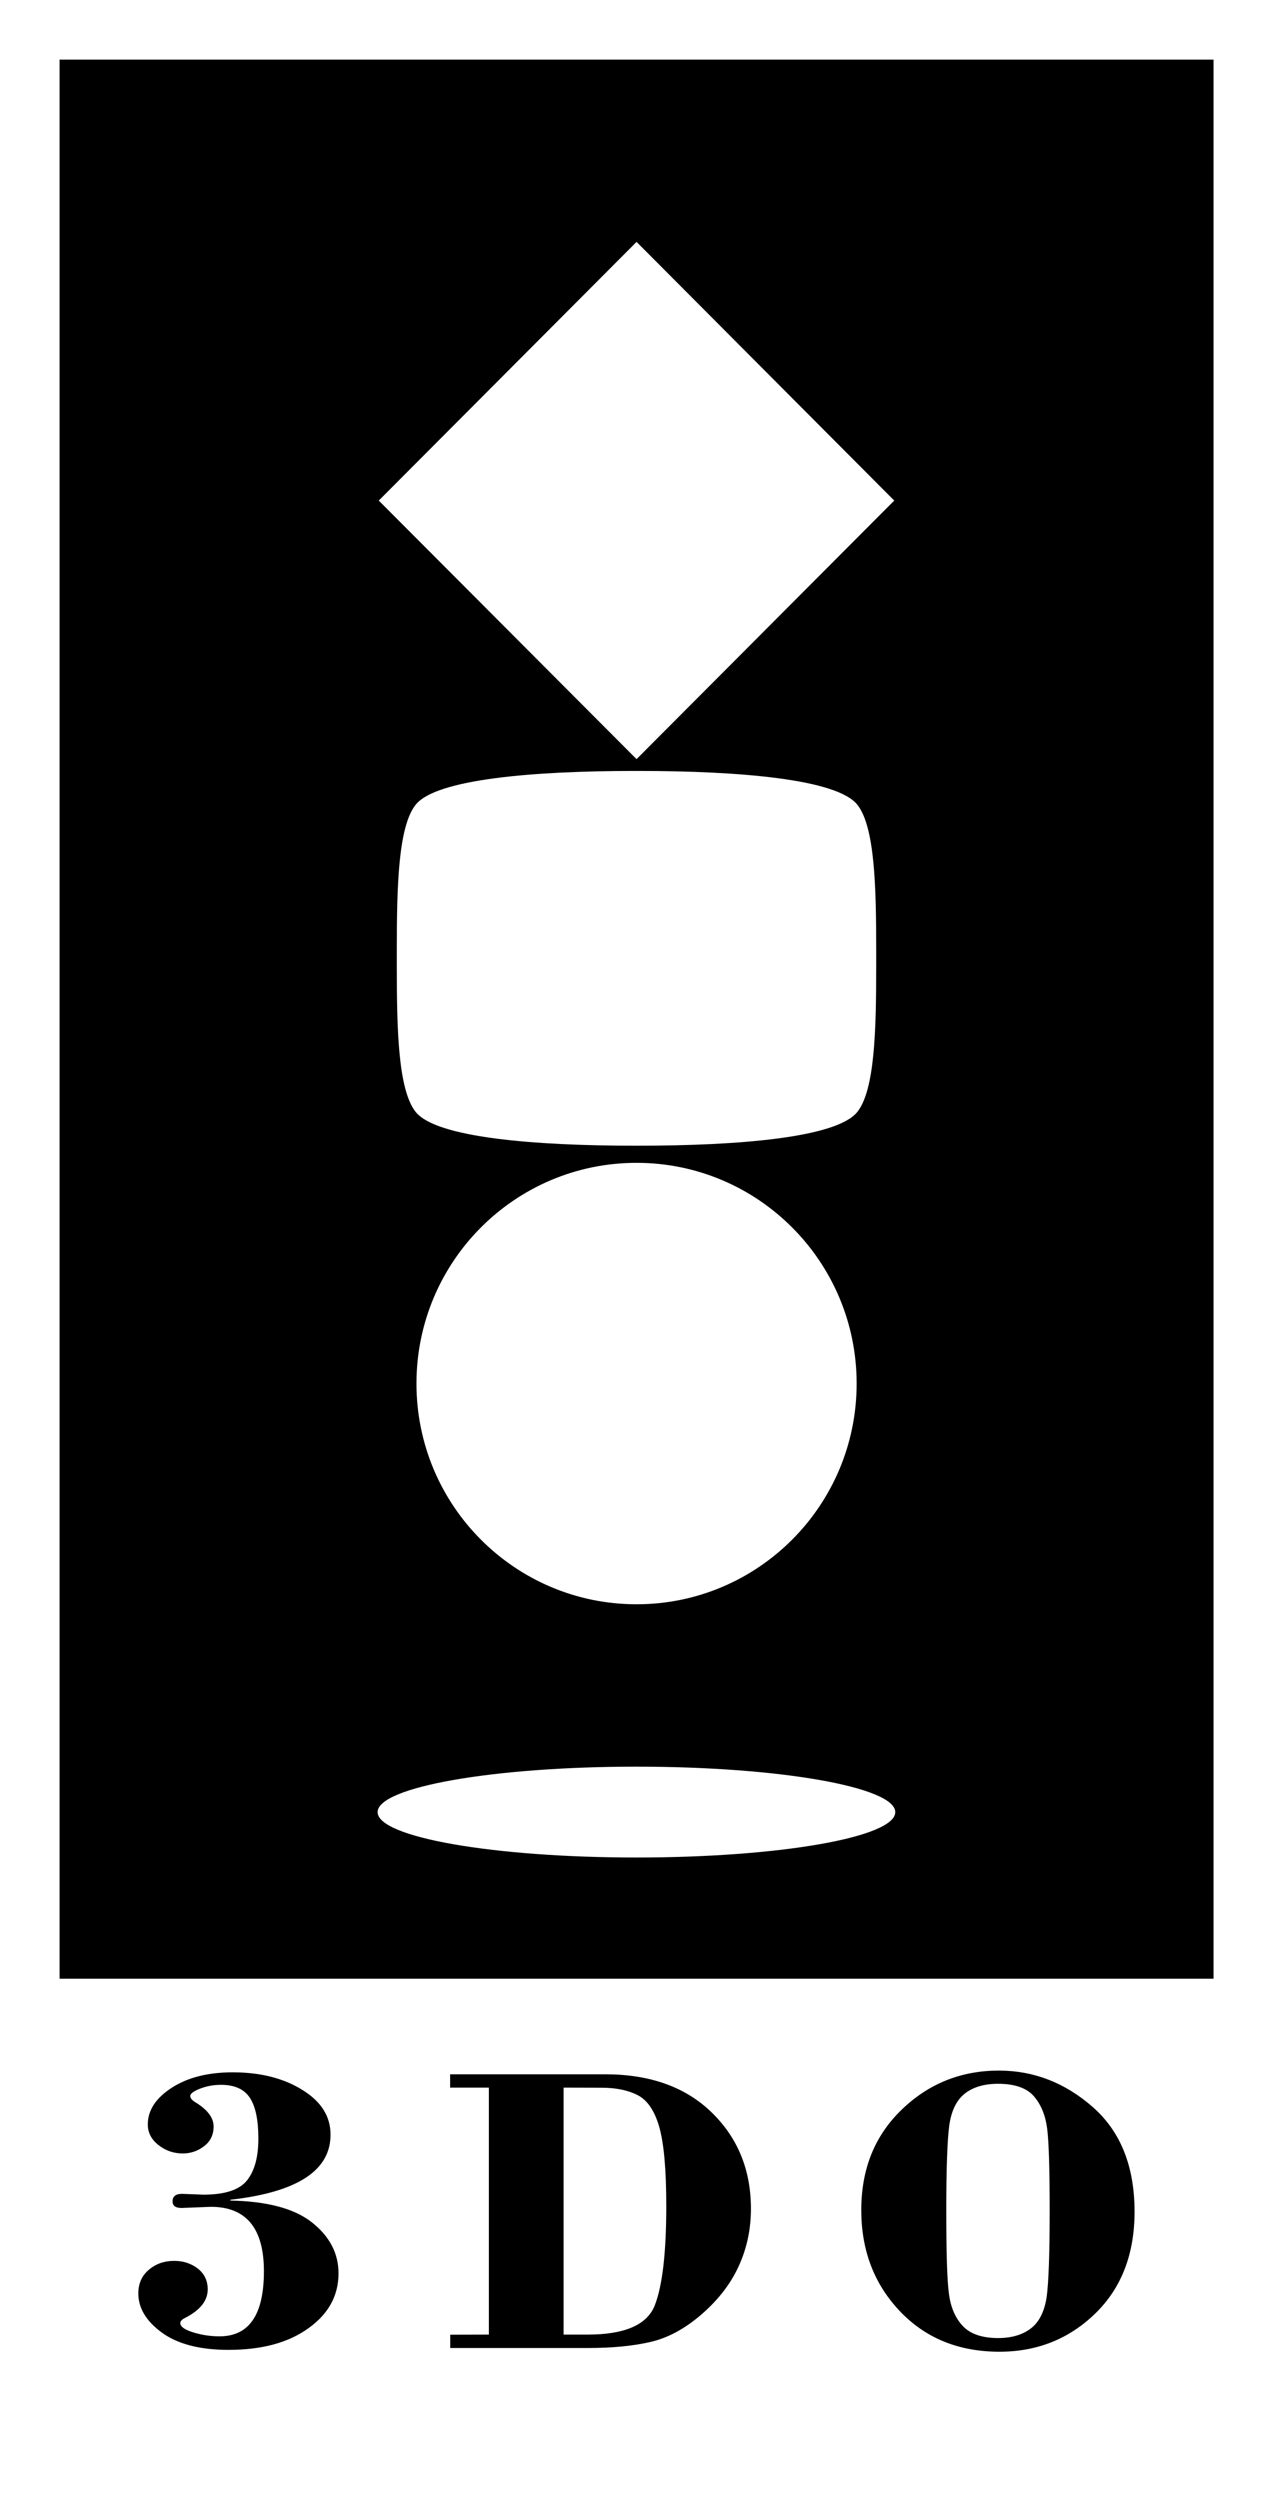 <?xml version="1.0" encoding="utf-8"?>
<!-- Generator: Adobe Illustrator 25.1.0, SVG Export Plug-In . SVG Version: 6.00 Build 0)  -->
<svg version="1.1" id="Layer_1" xmlns="http://www.w3.org/2000/svg" xmlns:xlink="http://www.w3.org/1999/xlink" x="0px" y="0px"
	 viewBox="0 0 1100.7 2160" style="enable-background:new 0 0 1100.7 2160;" xml:space="preserve">
<style type="text/css">
	.st0{fill:#FFFFFF;}
	.st1{fill:url(#SVGID_1_);}
	.st2{fill:#888888;}
	.st3{fill:#FF0000;}
	.st4{fill:#0000A0;}
	.st5{fill:url(#SVGID_2_);}
	.st6{fill:url(#SVGID_3_);}
	.st7{fill:url(#SVGID_4_);}
	.st8{fill:none;stroke:#000000;stroke-width:11.479;stroke-miterlimit:10;}
	.st9{fill:url(#SVGID_5_);}
	.st10{fill:url(#SVGID_6_);}
	.st11{fill:url(#SVGID_7_);}
	.st12{fill:url(#SVGID_8_);}
	.st13{fill:url(#SVGID_9_);}
	.st14{fill:url(#SVGID_10_);}
	.st15{fill:url(#SVGID_11_);}
	.st16{fill:url(#SVGID_12_);}
	.st17{fill:url(#SVGID_13_);}
	.st18{fill:url(#SVGID_14_);}
	.st19{fill:url(#SVGID_15_);}
	.st20{fill:url(#SVGID_16_);}
	.st21{fill:url(#SVGID_17_);}
	.st22{fill:url(#SVGID_18_);}
	.st23{fill:url(#SVGID_19_);}
	.st24{fill:url(#SVGID_20_);}
	.st25{opacity:0.5;}
	.st26{opacity:0.7;}
	.st27{opacity:0.5;fill:#FFFFFF;}
	.st28{opacity:0.7;fill:#FFFFFF;}
</style>
<g>
	<rect class="st0" width="1100.7" height="2160"/>
	<rect x="51.5" y="51.5" width="997.8" height="1658.1"/>
	<g>
		<path class="st0" d="M360.1,1195.4c0-105.4,85.2-190.7,190.3-190.7c105.1,0,190.3,85.4,190.3,190.7s-85.2,190.7-190.3,190.7
			C445.3,1386.1,360.1,1300.8,360.1,1195.4z"/>
		<g>
			<path class="st0" d="M326.5,1565.7c0-21.7,100.2-39.3,223.8-39.3s223.8,17.6,223.8,39.3c0,21.7-100.2,39.2-223.8,39.2
				S326.5,1587.4,326.5,1565.7z"/>
			<polygon class="st0" points="550.4,209 773.2,432.5 550.4,655.9 327.5,432.5 			"/>
			<path class="st0" d="M757.6,820.6c0-53.7-1.1-106.2-16.3-125.3c-17.7-22.3-102.9-29.2-189.9-29.2h-2.1
				c-87,0-172.2,6.9-189.9,29.2c-15.2,19.1-16.3,71.6-16.3,125.3v14.8c0,53.7,1.1,106.2,16.3,125.3c17.7,22.3,102.9,29.2,189.9,29.2
				h2.1c87,0,172.2-6.9,189.9-29.2c15.2-19.1,16.3-71.6,16.3-125.3L757.6,820.6L757.6,820.6z"/>
		</g>
	</g>
	<g>
		<path d="M199.2,1900.6v0.7c31.9,0.6,55.5,6.9,70.7,19c15.2,12.1,22.8,26.7,22.8,43.9c0,19.1-8.6,35-26,47.4
			c-17.3,12.5-40.3,18.7-69.1,18.7c-24.8,0-44-5-57.6-14.9c-13.6-9.9-20.4-21.2-20.4-33.9c0-8.4,3-15.3,9.1-20.4
			c6.1-5.2,13.4-7.7,21.9-7.7c8,0,14.8,2.3,20.5,6.7c5.7,4.5,8.5,10.5,8.5,17.9c0,9.9-6.6,18.1-19.8,24.8c-2.6,1.3-3.9,2.8-3.9,4.4
			c0,3,3.7,5.7,11.2,8c7.4,2.3,15,3.4,22.8,3.4c25.5,0,38.3-18.7,38.3-56.2c0-37.1-15.3-55.7-45.9-55.7l-25.4,1
			c-5.1,0-7.7-1.9-7.7-5.7c0-4.3,2.7-6.5,8.1-6.5l18.5,0.7c18.9,0,31.5-4.2,38-12.6c6.5-8.4,9.6-20.3,9.6-35.8
			c0-16-2.4-27.7-7.3-35.2c-4.9-7.5-13.2-11.3-25-11.3c-6.4,0-12.5,1.1-18.1,3.3c-5.6,2.2-8.5,4.3-8.5,6.4c0,2,1.9,4,5.6,6.1
			c9.7,6.2,14.6,12.9,14.6,20.2c0,7.1-2.7,12.8-8.2,17c-5.5,4.2-11.6,6.3-18.4,6.3c-7.9,0-14.9-2.4-21-7.2
			c-6.2-4.8-9.3-10.8-9.3-17.9c0-12.2,6.9-22.7,20.6-31.6c13.7-8.9,31.3-13.4,52.8-13.4c23.8,0,43.8,5,60.1,15.1
			c16.4,10.1,24.5,22.9,24.5,38.7C285.9,1875.4,257,1894.1,199.2,1900.6z"/>
		<path d="M487.3,1803.7v213.4h20.9c31.9,0,51.2-8.4,57.9-25.1c6.6-16.8,10-45.4,10-86c0-31.7-2.1-54.5-6.1-68.4
			c-4-13.9-10.2-23-18.5-27.3c-8.3-4.3-18.8-6.5-31.5-6.5L487.3,1803.7L487.3,1803.7z M422.7,2017.1v-213.4h-33.5v-11.5h134.1
			c38.8,0,69.5,11,92.1,33c22.6,22,33.9,49.7,33.9,83.2c0,17.4-3.4,33.7-10.3,49c-6.9,15.3-17.5,29.2-31.8,41.7
			c-14.3,12.5-29,20.6-44.1,24.2c-15.1,3.6-33.5,5.4-55.5,5.4H389.3v-11.5L422.7,2017.1L422.7,2017.1z"/>
		<path d="M907.6,1910.5c0-36.2-0.7-60.1-2.2-71.6c-1.5-11.5-5.4-20.8-11.6-27.9c-6.2-7-16.5-10.6-30.8-10.6
			c-12.1,0-21.7,2.9-28.8,8.5c-7.2,5.7-11.6,14.8-13.4,27.4c-1.7,12.6-2.6,37.1-2.6,73.7c0,36.2,0.7,60.1,2.3,71.8
			c1.5,11.7,5.5,21,12,27.9s16.7,10.4,30.6,10.4c11.5,0,21-2.8,28.2-8.3c7.3-5.6,11.8-14.7,13.7-27.2
			C906.7,1972.1,907.6,1947.4,907.6,1910.5z M744.7,1909.5c0-35.4,11.6-64.3,35-86.8c23.3-22.5,51.4-33.7,84-33.7
			c30.3,0,57.4,10.6,81.4,31.7c23.9,21.1,35.9,51.2,35.9,90.2c0,36.6-11.3,65.9-33.9,87.9c-22.6,22-50.3,33.1-82.9,33.1
			c-35.3,0-64-11.7-86.2-35.1C755.8,1973.4,744.7,1944.3,744.7,1909.5z"/>
	</g>
</g>
</svg>

